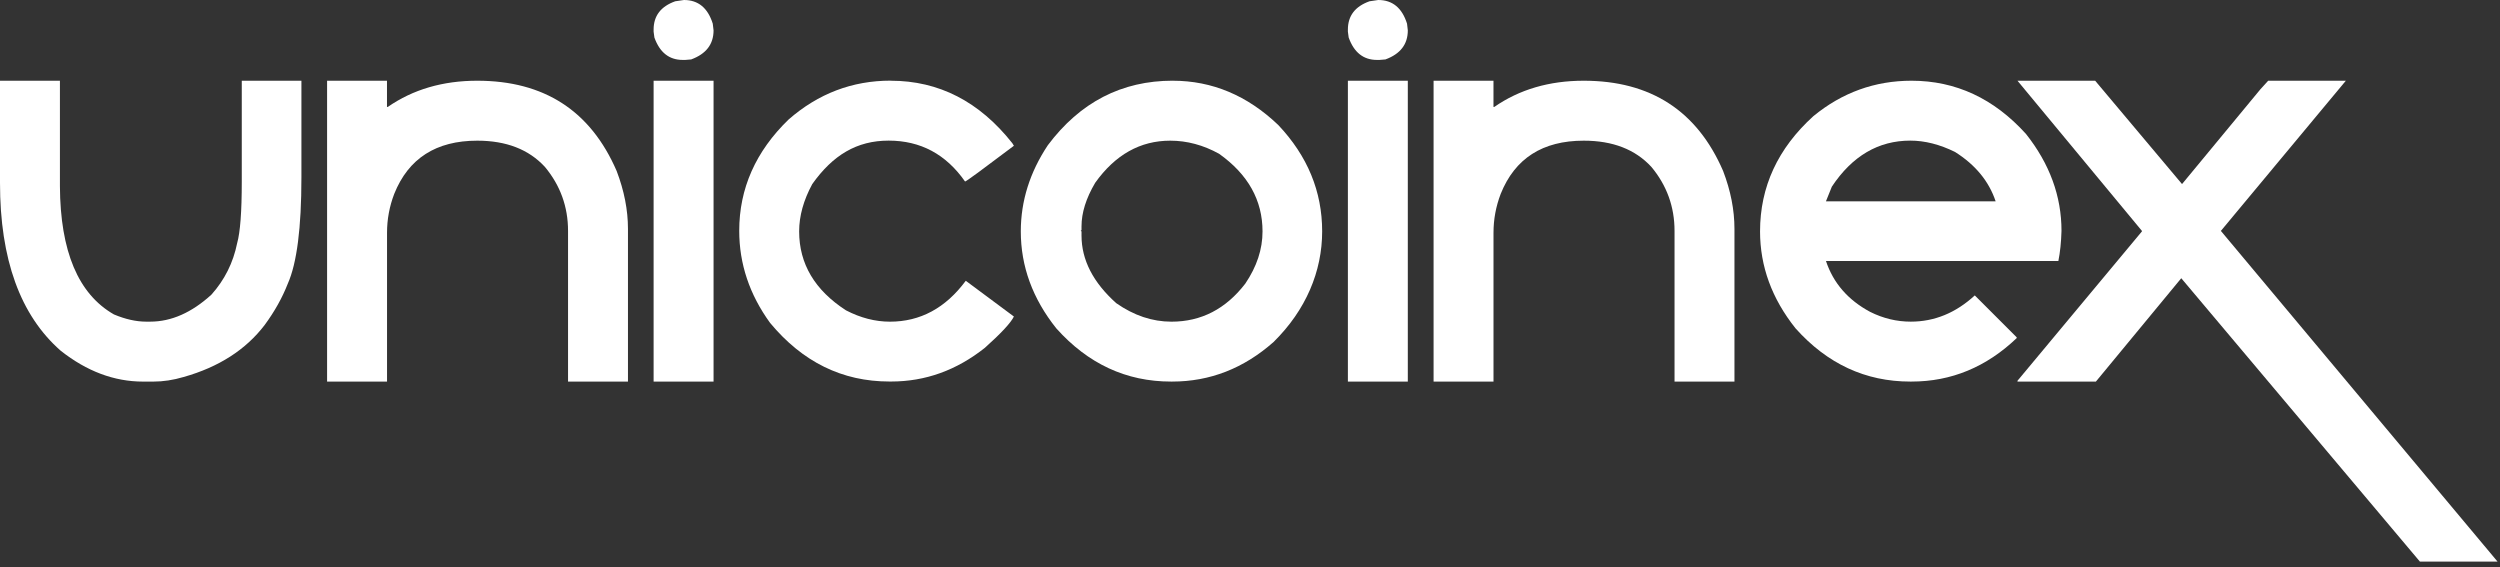 <svg width="97" height="22" viewBox="0 0 97 22" fill="none" xmlns="http://www.w3.org/2000/svg">
<rect x="0" y="0" width="97" height="22" fill="#333333" stroke="none"/>
<path d="M0 3.132H2.325V7.223C2.338 9.75 3.036 11.409 4.421 12.2C4.867 12.387 5.283 12.48 5.668 12.48H5.828C6.647 12.48 7.438 12.13 8.203 11.432C8.715 10.861 9.047 10.195 9.201 9.437C9.322 9.005 9.381 8.206 9.381 7.043V3.132H11.695V6.884C11.695 8.84 11.518 10.214 11.167 11.005C10.954 11.55 10.655 12.086 10.268 12.611C9.537 13.569 8.489 14.242 7.126 14.627C6.72 14.747 6.329 14.806 5.949 14.806H5.549C4.432 14.806 3.367 14.407 2.356 13.609C0.785 12.231 0 10.06 0 7.094V3.132Z" fill="white"/>
<path d="M12.69 3.132H15.015V4.15H15.045C16.023 3.471 17.181 3.132 18.518 3.132C21.113 3.132 22.915 4.299 23.926 6.634C24.218 7.399 24.365 8.147 24.365 8.879V14.805H22.04V8.959C22.04 8.022 21.74 7.194 21.142 6.475C20.516 5.796 19.641 5.458 18.518 5.458C16.921 5.458 15.848 6.146 15.296 7.523C15.11 8.009 15.017 8.511 15.017 9.03V14.806H12.691V3.132H12.69Z" fill="white"/>
<path d="M26.538 0C27.09 0 27.463 0.306 27.655 0.918L27.686 1.178C27.686 1.717 27.397 2.093 26.817 2.306L26.588 2.325H26.489C25.964 2.325 25.598 2.036 25.391 1.457L25.36 1.228V1.147C25.36 0.615 25.64 0.249 26.198 0.05L26.537 0L26.538 0ZM25.36 3.132H27.686V14.806H25.36V3.132Z" fill="white"/>
<path d="M34.56 3.132C36.429 3.132 38.002 3.941 39.279 5.557L39.339 5.656C38.114 6.581 37.484 7.043 37.444 7.043C36.705 5.985 35.717 5.456 34.48 5.456C33.242 5.456 32.315 6.018 31.516 7.142C31.177 7.768 31.007 8.38 31.007 8.978C31.007 10.235 31.612 11.257 32.824 12.041C33.389 12.334 33.958 12.481 34.529 12.481C35.707 12.481 36.688 11.953 37.472 10.894L39.339 12.281C39.225 12.52 38.849 12.926 38.211 13.497C37.113 14.368 35.903 14.803 34.579 14.803H34.509C32.679 14.803 31.137 14.044 29.879 12.528C29.082 11.43 28.682 10.239 28.682 8.956C28.682 7.313 29.321 5.873 30.598 4.636C31.749 3.631 33.069 3.129 34.558 3.129L34.56 3.132Z" fill="white"/>
<path d="M45.504 3.132C47.033 3.132 48.397 3.705 49.594 4.848C50.732 6.051 51.3 7.428 51.3 8.978C51.3 10.528 50.671 12.032 49.415 13.269C48.258 14.293 46.947 14.805 45.483 14.805H45.434C43.697 14.805 42.215 14.116 40.984 12.74C40.066 11.589 39.607 10.336 39.607 8.978C39.607 7.8 39.957 6.687 40.655 5.636C41.905 3.967 43.521 3.131 45.504 3.131V3.132ZM41.963 8.779V8.928L41.932 8.959L41.963 8.978V9.139C41.963 10.084 42.412 10.958 43.309 11.762C43.994 12.241 44.708 12.481 45.454 12.481C46.605 12.481 47.56 11.989 48.317 11.005C48.763 10.347 48.986 9.671 48.986 8.98C48.986 7.77 48.425 6.765 47.3 5.966C46.688 5.628 46.056 5.458 45.405 5.458C44.241 5.458 43.27 6.003 42.492 7.094C42.139 7.693 41.963 8.254 41.963 8.781V8.779Z" fill="white"/>
<path d="M53.476 0C54.028 0 54.4 0.306 54.593 0.918L54.623 1.178C54.623 1.717 54.335 2.093 53.755 2.306L53.526 2.325H53.426C52.902 2.325 52.536 2.036 52.329 1.457L52.298 1.228V1.147C52.298 0.615 52.577 0.249 53.136 0.05L53.474 0L53.476 0ZM52.298 3.132H54.623V14.806H52.298V3.132Z" fill="white"/>
<path d="M55.621 3.132H57.947V4.15H57.977C58.954 3.471 60.113 3.132 61.45 3.132C64.044 3.132 65.847 4.299 66.857 6.634C67.15 7.399 67.297 8.147 67.297 8.879V14.805H64.972V8.959C64.972 8.022 64.672 7.194 64.073 6.475C63.447 5.796 62.573 5.458 61.45 5.458C59.853 5.458 58.779 6.146 58.227 7.523C58.041 8.009 57.948 8.511 57.948 9.03V14.806H55.623V3.132H55.621Z" fill="white"/>
<path d="M74.168 3.132C75.884 3.132 77.365 3.821 78.609 5.198C79.526 6.355 79.986 7.609 79.986 8.959C79.973 9.399 79.933 9.787 79.865 10.126H70.847C71.132 10.984 71.705 11.642 72.562 12.101C73.068 12.354 73.592 12.48 74.138 12.48C75.056 12.48 75.884 12.141 76.622 11.462L78.248 13.088V13.118C77.07 14.242 75.711 14.805 74.167 14.805H74.117C72.381 14.805 70.898 14.116 69.667 12.74C68.749 11.589 68.29 10.336 68.29 8.978C68.29 7.248 68.979 5.759 70.356 4.509C71.473 3.591 72.743 3.132 74.167 3.132H74.168ZM70.847 7.812H77.431C77.171 7.033 76.646 6.395 75.855 5.896C75.263 5.604 74.684 5.456 74.119 5.456C72.882 5.456 71.867 6.051 71.076 7.242L70.847 7.81V7.812Z" fill="white"/>
<path d="M78.278 3.132H81.292L84.663 7.142L87.706 3.461L88.006 3.132H91.019L86.17 8.959L96.905 21.79H93.892L84.633 10.795L81.321 14.805H78.278V14.774L83.107 8.978V8.959L78.278 3.132Z" fill="white"/>
</svg>
